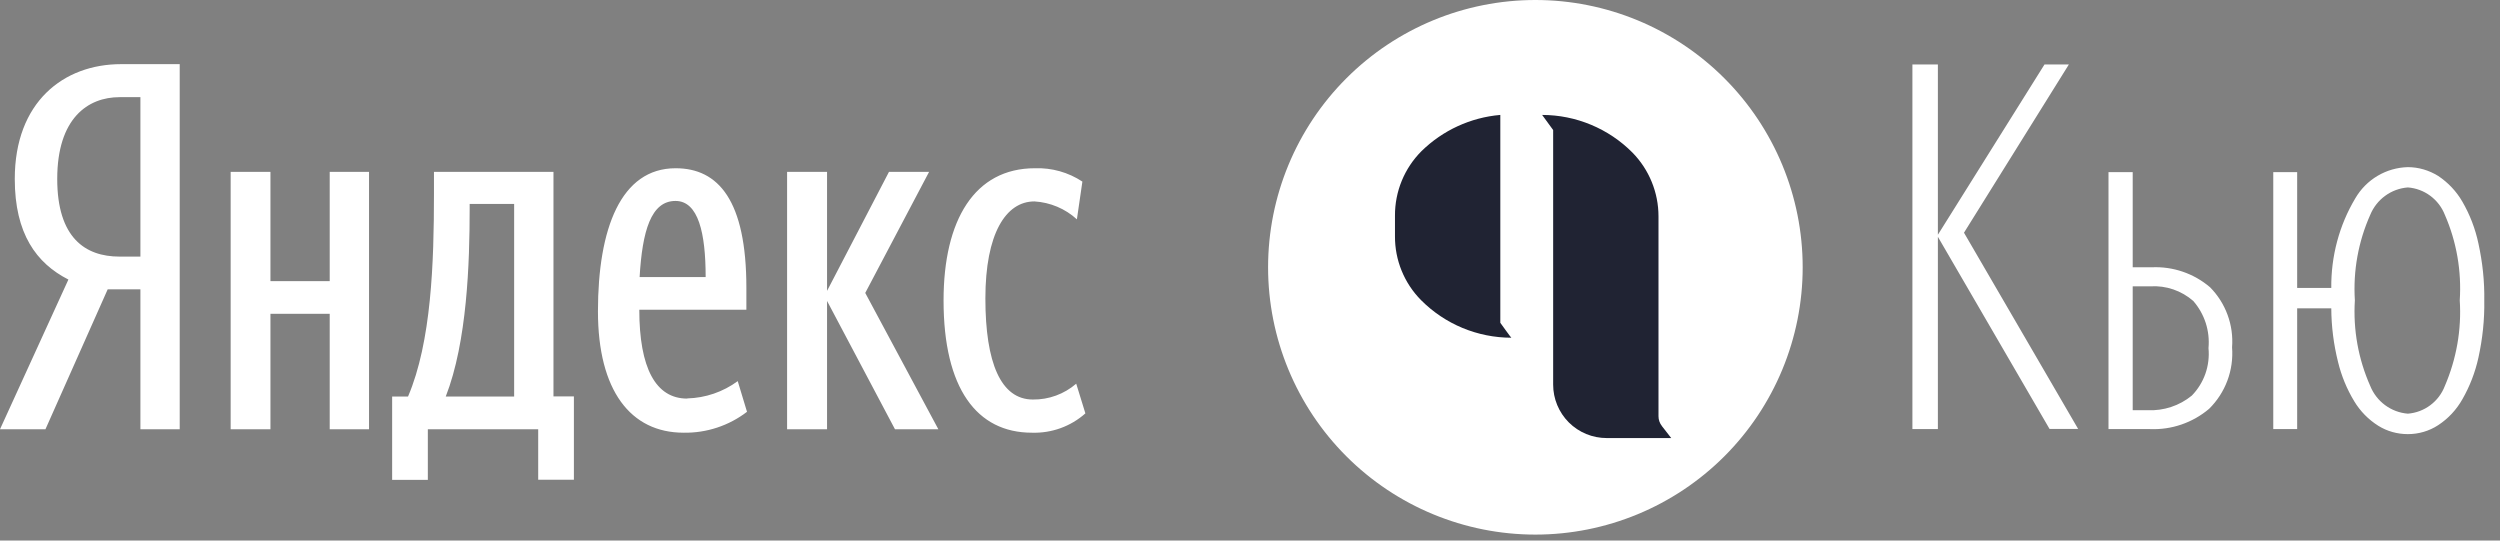 <svg width="111" height="24" viewBox="0 0 111 24" fill="none" xmlns="http://www.w3.org/2000/svg">
<rect x="0" y="0" width="111" height="24" fill="#808080" stroke="none"/>
<g clip-path="url(#clip0)">
<path d="M86.042 10.521V19.052H84.911V2.862H86.042V10.423L90.776 2.862H91.858L87.201 10.332L92.269 19.044H90.999L86.042 10.514V10.521ZM93.624 7.644H94.692V11.868H95.53C96.477 11.822 97.406 12.139 98.127 12.755C98.471 13.103 98.737 13.522 98.905 13.982C99.074 14.442 99.142 14.933 99.104 15.421C99.143 15.923 99.072 16.427 98.896 16.899C98.72 17.37 98.443 17.798 98.085 18.151C97.354 18.77 96.417 19.092 95.46 19.052H93.617V7.644H93.624ZM94.692 12.713V18.214H95.369C96.067 18.242 96.765 18.018 97.317 17.564C97.586 17.288 97.792 16.956 97.92 16.592C98.047 16.228 98.094 15.84 98.057 15.456C98.092 15.079 98.05 14.699 97.934 14.339C97.817 13.979 97.629 13.647 97.38 13.362C96.857 12.905 96.174 12.671 95.481 12.713H94.692ZM106.909 19.275C106.441 19.275 105.987 19.149 105.597 18.905C105.16 18.631 104.794 18.258 104.528 17.816C104.2 17.275 103.958 16.686 103.809 16.071C103.614 15.292 103.513 14.493 103.509 13.69H101.994V19.052H100.933V7.644H101.994V12.783H103.509C103.495 11.386 103.858 10.004 104.577 8.803C104.816 8.393 105.155 8.05 105.563 7.808C105.971 7.566 106.435 7.433 106.909 7.421C107.384 7.421 107.851 7.561 108.256 7.812C108.696 8.105 109.066 8.496 109.331 8.957C109.665 9.535 109.905 10.161 110.043 10.814C110.225 11.652 110.316 12.489 110.302 13.348C110.316 14.193 110.225 15.044 110.043 15.875C109.901 16.524 109.661 17.148 109.331 17.725C109.066 18.193 108.703 18.584 108.256 18.877C107.851 19.142 107.384 19.275 106.909 19.275ZM106.909 18.367C107.271 18.338 107.617 18.208 107.907 17.99C108.197 17.773 108.42 17.478 108.55 17.139C109.066 15.938 109.297 14.639 109.213 13.334C109.297 12.036 109.073 10.73 108.55 9.536C108.418 9.2 108.194 8.908 107.904 8.693C107.614 8.478 107.269 8.349 106.909 8.322C106.546 8.35 106.197 8.478 105.903 8.693C105.608 8.907 105.379 9.199 105.24 9.536C104.71 10.723 104.473 12.028 104.556 13.334C104.474 14.639 104.709 15.944 105.24 17.139C105.377 17.478 105.605 17.773 105.9 17.99C106.195 18.207 106.544 18.338 106.909 18.367ZM68.171 23.736C71.318 23.736 74.337 22.485 76.562 20.26C78.788 18.034 80.039 15.015 80.039 11.868C80.039 8.72 78.788 5.702 76.562 3.476C74.337 1.25 71.318 0 68.171 0C65.023 0 62.004 1.25 59.779 3.476C57.553 5.702 56.303 8.72 56.303 11.868C56.303 15.015 57.553 18.034 59.779 20.26C62.004 22.485 65.023 23.736 68.171 23.736Z" fill="white"/>
<path d="M66.607 5.103C65.293 5.218 64.059 5.785 63.116 6.709C62.74 7.085 62.441 7.533 62.239 8.025C62.036 8.518 61.934 9.046 61.937 9.578V10.486C61.933 11.012 62.034 11.534 62.233 12.022C62.432 12.509 62.725 12.953 63.096 13.327C63.621 13.855 64.246 14.274 64.933 14.56C65.621 14.846 66.358 14.994 67.103 14.995C67.089 14.995 66.614 14.332 66.614 14.332V5.103H66.607ZM73.791 18.919C73.691 18.794 73.636 18.639 73.637 18.479V9.606C73.637 8.546 73.221 7.528 72.478 6.772C71.953 6.244 71.328 5.825 70.641 5.539C69.953 5.252 69.216 5.104 68.471 5.103L68.96 5.773V17.076C68.96 17.388 69.021 17.697 69.141 17.986C69.261 18.274 69.436 18.536 69.657 18.757C69.878 18.977 70.141 19.152 70.43 19.271C70.719 19.39 71.028 19.45 71.34 19.45H74.203L73.784 18.912L73.791 18.919Z" fill="#202333"/>
</g>
<g clip-path="url(#clip1)">
<path d="M0.656 7.945C0.656 10.374 1.613 11.687 3.037 12.412L0 19.059H2.018L4.782 12.845H6.234V19.059H7.979V2.848H5.375C2.813 2.848 0.656 4.538 0.656 7.945ZM6.234 11.393H5.306C3.784 11.393 2.541 10.556 2.541 7.945C2.541 5.25 3.902 4.314 5.306 4.314H6.234V11.393ZM14.646 12.482H12.008V7.63H10.241V19.059H12.008V13.934H14.639V19.059H16.385V7.63H14.639V12.482H14.646ZM41.258 7.63H39.471L36.721 12.915V7.63H34.947V19.059H36.721V13.362L39.737 19.059H41.663L38.417 13.006L41.252 7.63H41.258ZM24.574 7.63H19.268V8.608C19.268 11.645 19.156 15.177 18.116 17.607H17.411V21.306H18.996V19.059H23.896V21.299H25.481V17.599H24.574V7.637V7.63ZM22.828 17.607H19.791C20.741 15.177 20.853 11.666 20.853 9.264V9.055H22.828V17.607ZM47.786 17.034C47.251 17.497 46.566 17.748 45.859 17.739C44.435 17.739 43.751 16.106 43.751 13.25C43.751 10.374 44.658 8.943 45.929 8.943C46.627 8.985 47.297 9.264 47.814 9.739L48.058 8.063C47.434 7.651 46.697 7.444 45.95 7.47C43.276 7.47 41.894 9.76 41.894 13.341C41.894 17.244 43.367 19.212 45.817 19.212C46.69 19.24 47.541 18.933 48.191 18.354L47.786 17.041V17.034ZM30.508 17.697C29.111 17.697 28.385 16.336 28.385 13.753H33.139V12.776C33.139 8.901 31.897 7.47 29.998 7.47C27.569 7.47 26.549 10.144 26.549 13.823C26.549 17.334 27.994 19.212 30.354 19.212C31.37 19.229 32.361 18.902 33.167 18.284L32.755 16.922C32.104 17.401 31.322 17.669 30.515 17.69L30.508 17.697ZM29.991 8.922C31.01 8.922 31.331 10.353 31.331 12.301H28.399C28.518 10.262 28.902 8.922 29.991 8.922Z" fill="white"/>
</g>
<defs>
<clipPath id="clip0">
<rect width="58.642" height="23.736" fill="white" transform="translate(52.358)"/>
</clipPath>
<clipPath id="clip1">
<rect width="48.868" height="23.736" fill="white"/>
</clipPath>
</defs>
</svg>
